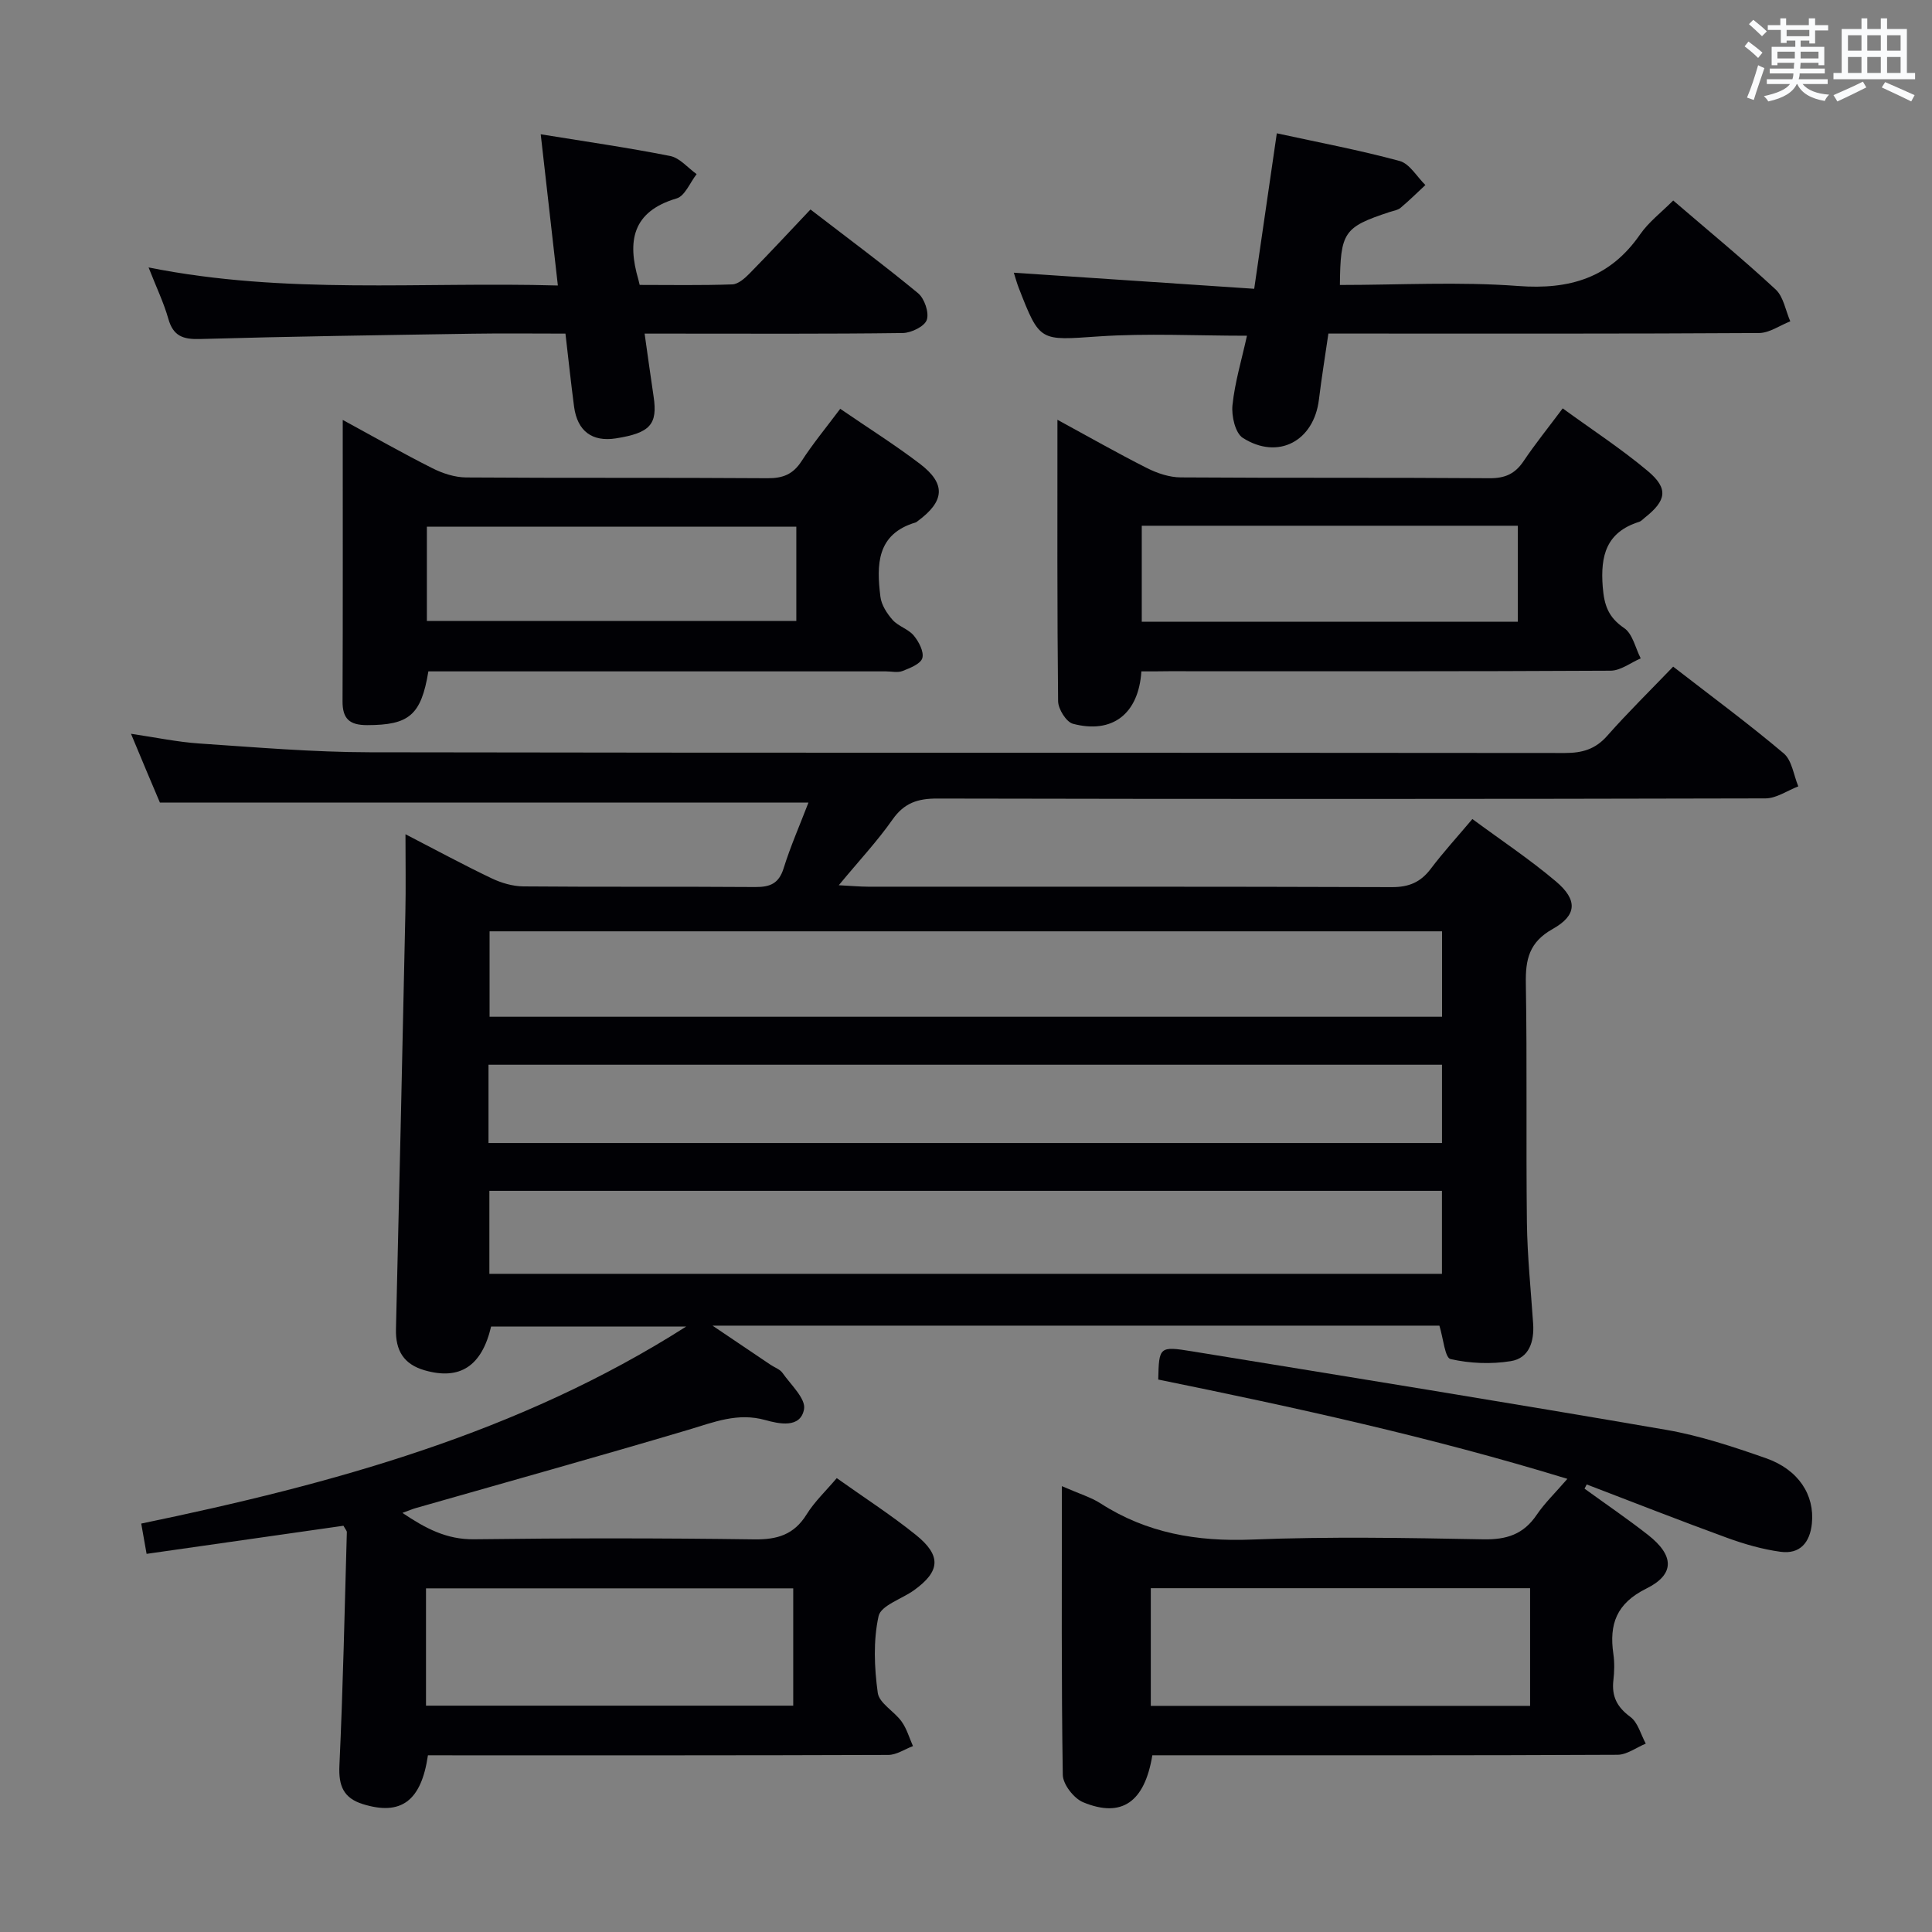 <svg enable-background="new 0 0 400 400" viewBox="0 0 400 400" xmlns="http://www.w3.org/2000/svg"><rect x="0" y="0" width="400" height="400" fill="#808080" stroke="none"/><g fill="#010105"><path d="m88.6 363.41c-1.39 9.55-5.63 12.55-13.48 10.11-3.98-1.24-5.04-3.76-4.85-7.93.75-16.11 1.08-32.24 1.54-48.37.01-.28-.29-.57-.7-1.33-13.37 1.91-26.93 3.84-40.76 5.82-.45-2.51-.75-4.26-1.11-6.27 39.59-8.2 78.21-18.72 112.84-40.8-13.46 0-26.91 0-40.4 0-1.92 8.19-6.44 11.17-13.75 9.07-4.36-1.25-6.06-4.11-5.95-8.54.7-28.78 1.33-57.55 1.95-86.33.11-5.11.02-10.22.02-16.12 6.36 3.28 12.01 6.35 17.8 9.11 2.02.97 4.39 1.67 6.61 1.69 16 .14 31.99.01 47.99.13 3.07.02 4.9-.7 5.89-3.88 1.42-4.55 3.35-8.93 5.14-13.6-44.79 0-89.15 0-134.27 0-.63-1.48-1.65-3.88-2.66-6.28-1.02-2.44-2.04-4.88-3.33-7.97 5.09.75 9.57 1.7 14.11 2.01 11.77.79 23.56 1.8 35.34 1.82 82.48.15 164.97.06 247.45.15 3.6 0 6.3-.79 8.74-3.56 4.28-4.85 8.92-9.39 13.65-14.32 8.05 6.24 15.67 11.86 22.89 17.96 1.71 1.45 2.05 4.51 3.02 6.83-2.27.87-4.53 2.48-6.8 2.49-57.16.14-114.31.15-171.47.03-4.03-.01-6.84.9-9.25 4.33-3.13 4.47-6.9 8.49-11.14 13.62 2.67.14 4.36.29 6.04.3 36.16.01 72.32-.04 108.48.09 3.53.01 5.95-1.02 8.04-3.79 2.59-3.43 5.5-6.61 8.62-10.31 5.91 4.37 11.87 8.33 17.3 12.92 4.52 3.82 4.39 7.01-.68 9.85-4.88 2.73-5.64 6.31-5.55 11.31.28 16.49.02 32.99.22 49.49.09 6.97.82 13.94 1.29 20.9.25 3.7-.82 7.16-4.63 7.77-4.07.66-8.46.48-12.47-.43-1.17-.27-1.49-4.28-2.31-6.92-49.45 0-99.16 0-150.49 0 4.79 3.23 8.41 5.67 12.03 8.11.83.56 1.93.92 2.46 1.68 1.71 2.44 4.85 5.33 4.46 7.5-.73 4.04-5.21 3.04-8.01 2.26-5.75-1.61-10.66.44-15.93 2.01-18.75 5.57-37.6 10.82-56.41 16.2-.78.22-1.53.55-2.8 1.01 4.79 3.22 9.14 5.53 14.82 5.46 19.33-.25 38.66-.25 57.99.02 4.79.07 8.26-.96 10.87-5.17 1.64-2.64 3.98-4.84 6.24-7.51 5.62 4 11.2 7.59 16.35 11.73 5.36 4.31 5.1 7.55-.34 11.47-2.52 1.82-6.86 3.15-7.35 5.37-1.12 5.08-.89 10.65-.17 15.88.3 2.16 3.42 3.82 4.94 5.95 1.07 1.49 1.59 3.37 2.35 5.08-1.71.64-3.41 1.83-5.12 1.83-29.83.11-59.65.08-89.48.08-1.98-.01-3.94-.01-5.82-.01zm209.96-170.59c-65.98 0-131.63 0-197.2 0v17.69h197.2c0-5.93 0-11.53 0-17.69zm-.02 53.73c-66.19 0-131.72 0-197.22 0v17.18h197.22c0-5.82 0-11.39 0-17.18zm-197.4-9.9h197.41c0-5.52 0-10.76 0-16.21-65.94 0-131.6 0-197.41 0zm-12.94 116.49h76.03c0-8.37 0-16.28 0-24.29-25.54 0-50.72 0-76.03 0z"/><path d="m328.06 308.21c4.39 3.18 8.88 6.24 13.15 9.58 5.43 4.26 5.6 8.16-.36 11.11-6.18 3.06-7.72 7.37-6.82 13.53.26 1.79.21 3.68 0 5.49-.37 3.3.76 5.52 3.52 7.55 1.57 1.15 2.16 3.64 3.19 5.53-1.95.8-3.9 2.3-5.85 2.31-30.16.15-60.31.1-90.47.1-1.97 0-3.95 0-5.84 0-1.6 9.72-6.35 13.03-14.32 9.73-1.92-.79-4.19-3.7-4.22-5.67-.31-19.45-.19-38.91-.19-59.78 3.72 1.63 6.05 2.31 8.02 3.58 9.58 6.16 19.95 7.93 31.29 7.48 15.97-.64 31.99-.35 47.97-.05 4.8.09 8.29-1.03 11.01-5.05 1.66-2.45 3.84-4.54 6.37-7.47-28.23-8.65-56.45-14.8-84.71-20.56.16-6.77.19-6.95 7.01-5.84 32.74 5.33 65.5 10.62 98.19 16.26 6.99 1.21 13.85 3.5 20.58 5.85 6.8 2.37 10.15 7.64 9.55 13.54-.4 3.95-2.48 6.4-6.5 5.85-3.73-.51-7.45-1.58-11-2.87-9.76-3.56-19.42-7.36-29.12-11.07-.16.3-.3.58-.45.87zm-11.27 20.61c-26.46 0-52.49 0-78.53 0v24.36h78.53c0-8.22 0-16.03 0-24.36z"/><path d="m236.31 139c-.57 8.86-6.06 13-14.17 10.85-1.38-.37-3.05-3.04-3.07-4.67-.21-19.14-.14-38.29-.14-58.27 6.49 3.53 12.45 6.93 18.56 10.01 2.12 1.07 4.64 1.91 6.98 1.92 21.31.15 42.63.01 63.94.17 3.2.02 5.26-.91 7.02-3.52 2.4-3.57 5.11-6.93 8.11-10.94 6.01 4.38 12.11 8.35 17.64 12.99 4.31 3.63 3.84 6.09-.64 9.64-.39.31-.75.73-1.2.87-6.76 2.14-8.02 6.96-7.51 13.46.3 3.83 1.17 6.31 4.44 8.53 1.75 1.19 2.32 4.12 3.42 6.27-2.08.89-4.15 2.54-6.24 2.55-30.47.17-60.94.11-91.42.11-1.8.03-3.61.03-5.72.03zm77.94-30.15c-26.25 0-52.08 0-77.86 0v19.88h77.86c0-6.62 0-13.04 0-19.88z"/><path d="m173.96 84.64c5.88 4.03 11.37 7.48 16.5 11.39 5.43 4.14 5.14 7.73-.45 11.85-.13.1-.26.23-.41.28-8.15 2.4-8.13 8.82-7.32 15.39.21 1.7 1.35 3.47 2.53 4.8s3.25 1.88 4.37 3.23c1.05 1.26 2.15 3.36 1.78 4.67-.35 1.21-2.55 2.06-4.09 2.67-1.01.4-2.3.08-3.47.08-29.8 0-59.6 0-89.39 0-1.8 0-3.6 0-5.32 0-1.5 9.12-4.03 11.12-12.68 11.13-3.62 0-5.11-1.28-5.09-4.95.08-19.14.04-38.28.04-58.24 6.48 3.53 12.44 6.92 18.56 10 2.12 1.07 4.63 1.89 6.97 1.91 20.81.15 41.62.01 62.42.16 3.17.02 5.25-.8 7-3.47 2.32-3.6 5.07-6.93 8.05-10.9zm-9.09 24.41c-25.84 0-51.25 0-76.49 0v19.51h76.49c0-6.68 0-12.98 0-19.51z"/><path d="m277.41 59c12.3 0 24.66-.71 36.89.21 10.71.81 19.05-1.69 25.28-10.7 1.76-2.54 4.36-4.51 6.84-7 7.2 6.19 14.39 12.1 21.2 18.41 1.64 1.52 2.06 4.37 3.04 6.61-2.16.84-4.32 2.41-6.48 2.42-27.67.17-55.33.11-83 .11-1.82 0-3.65 0-6.15 0-.67 4.63-1.41 9.14-1.96 13.66-1.04 8.6-8.44 12.59-15.76 7.94-1.57-1-2.37-4.55-2.14-6.77.49-4.74 1.9-9.38 3-14.38-10.53 0-20.64-.54-30.68.14-12.2.82-12.17 1.27-16.57-10.04-.41-1.05-.7-2.15-1.02-3.15 16.52 1.11 32.86 2.2 49.77 3.33 1.63-11.21 3.12-21.47 4.68-32.19 8.67 1.89 17.14 3.48 25.43 5.73 2.07.56 3.57 3.26 5.33 4.98-1.7 1.58-3.36 3.23-5.14 4.72-.6.5-1.53.62-2.31.88-9.44 3.12-10.14 4.13-10.25 15.09z"/><path d="m117.07 69.07c-6.63 0-12.95-.08-19.26.02-18.8.3-37.61.56-56.41 1.1-3.54.1-5.54-.62-6.55-4.19-.94-3.32-2.46-6.47-4.09-10.63 28.37 5.69 56.41 2.93 84.74 3.74-1.21-10.67-2.34-20.64-3.55-31.31 9.29 1.51 18.1 2.77 26.81 4.5 1.99.4 3.66 2.46 5.47 3.75-1.36 1.73-2.42 4.52-4.14 5.03-9.22 2.72-10.24 8.88-7.92 16.81.05.16.08.32.27 1.1 6.28 0 12.73.12 19.17-.11 1.23-.04 2.61-1.27 3.6-2.28 4.17-4.25 8.23-8.62 12.59-13.23 7.65 5.89 15.12 11.42 22.27 17.33 1.33 1.1 2.33 4.02 1.81 5.53-.46 1.35-3.21 2.69-4.96 2.72-15.83.21-31.66.12-47.48.12-1.81 0-3.62 0-5.98 0 .66 4.63 1.23 8.83 1.86 13.02.87 5.78-.71 7.55-7.8 8.67-4.9.77-7.97-1.48-8.66-6.53-.65-4.92-1.17-9.86-1.79-15.16z"/></g><path d="m361.2 9.6.8-1c.9.7 1.9 1.4 2.9 2.3l-.9 1.1c-1-1-2-1.8-2.8-2.4zm.5 10.6c.9-2.1 1.6-4.3 2.3-6.7.4.2.8.4 1.3.6-.7 2.1-1.5 4.3-2.2 6.6zm.4-15.2.9-.9c1 .8 2 1.6 2.8 2.4l-1 1c-.9-.9-1.8-1.7-2.7-2.5zm12.5-1.2h1.2v1.4h2.7v1.1h-2.7v2.7h-1.2v-.6h-1.8v1.3h4.9v3.8h-1.2v-.5h-3.7c0 .4-.1.9-.1 1.2h5.1v1h-5.2c0 .5-.1.9-.2 1.2h6v1h-5.2c1.1 1.3 2.9 2 5.5 2.2-.4.4-.7.8-.9 1.3-2.9-.5-4.8-1.6-5.7-3.5h-.1c-.8 1.7-2.7 2.9-5.9 3.6-.2-.4-.6-.8-.9-1.1 2.8-.6 4.6-1.4 5.4-2.5h-4.8v-1h5.3c.1-.3.2-.7.2-1.2h-4.9v-1h5c0-.4 0-.8.1-1.2h-3.5v.5h-1.2v-3.8h4.9v-1.3h-1.8v.5h-1.2v-2.7h-2.7v-1h2.6v-1.4h1.2v1.4h4.7v-1.4zm-6.6 8.3h3.6c0-.4 0-.9 0-1.4h-3.6zm1.9-4.6h4.7v-1.3h-4.7zm6.6 3.2h-3.7v1.4h3.7z" fill="#fafbfc"/><path d="m385.3 3.8h1.3v2.2h2.8v-2.2h1.3v2.2h4.1v9.1h1.7v1.3h-16.9v-1.3h1.7v-9.1h4.1v-2.2zm.4 13.1.7 1.2c-1.8.9-3.8 1.9-6 2.9-.2-.4-.5-.8-.8-1.3 2.3-1 4.3-1.9 6.1-2.8zm-3.1-6.4h2.8v-3.2h-2.8zm0 4.6h2.8v-3.3h-2.8zm4-4.6h2.8v-3.2h-2.8zm0 4.6h2.8v-3.3h-2.8zm3.7 1.9c2.1.9 4.1 1.8 6.1 2.7l-.7 1.3c-2.2-1.1-4.2-2-6.1-2.9zm3.2-9.7h-2.8v3.2h2.8zm-2.8 7.8h2.8v-3.3h-2.8z" fill="#fafbfc"/></svg>